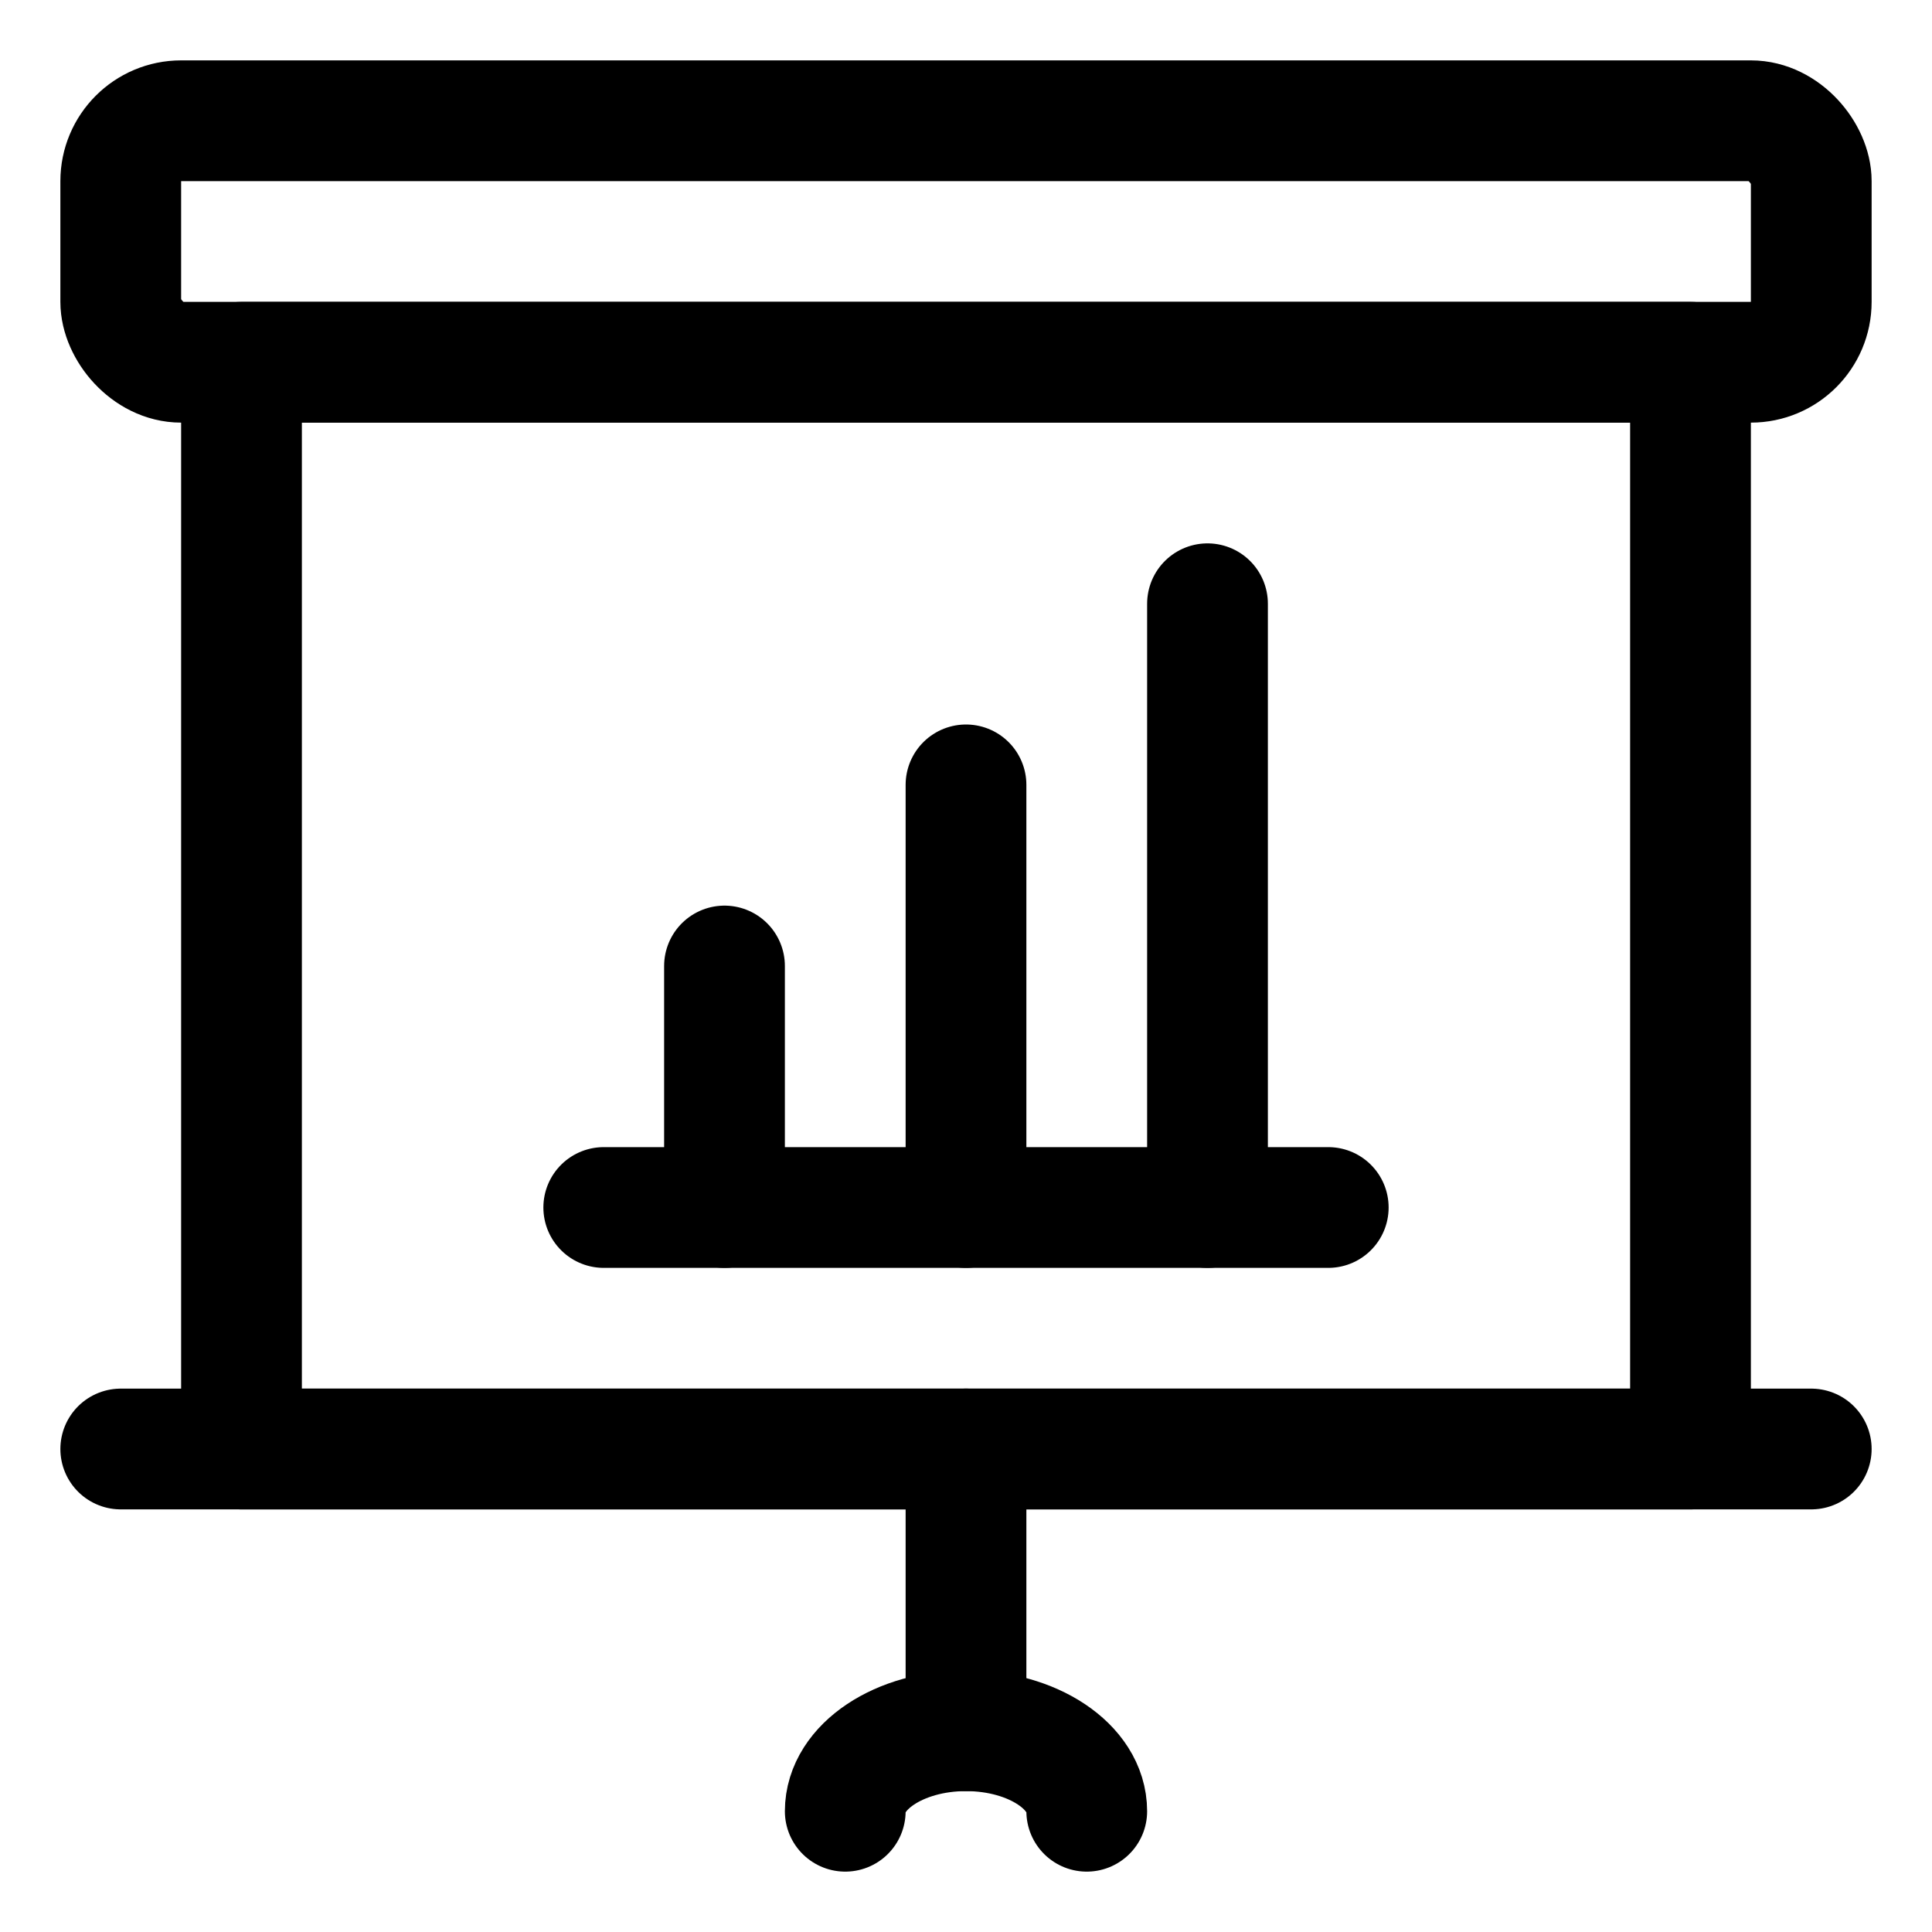 <svg xmlns="http://www.w3.org/2000/svg" viewBox="0 0 24 24"><defs><style>.a{fill:none;stroke:#000;stroke-linecap:round;stroke-linejoin:round;stroke-width:1.5px;}</style></defs><title>presentation-projector-screen-bars</title><rect class="a" x="1.5" y="1.5" width="21" height="3" rx="0.75" ry="0.75"/><rect class="a" x="3" y="4.5" width="18" height="13.5"/><line class="a" x1="12" y1="21.5" x2="12" y2="18"/><line class="a" x1="1.5" y1="18" x2="22.5" y2="18"/><path class="a" d="M13.5,22.5c0-.553-.672-1-1.5-1s-1.5.447-1.5,1"/><line class="a" x1="7.5" y1="15" x2="16.5" y2="15"/><line class="a" x1="9" y1="12" x2="9" y2="15"/><line class="a" x1="12" y1="9.75" x2="12" y2="15"/><line class="a" x1="15" y1="7.5" x2="15" y2="15"/></svg>